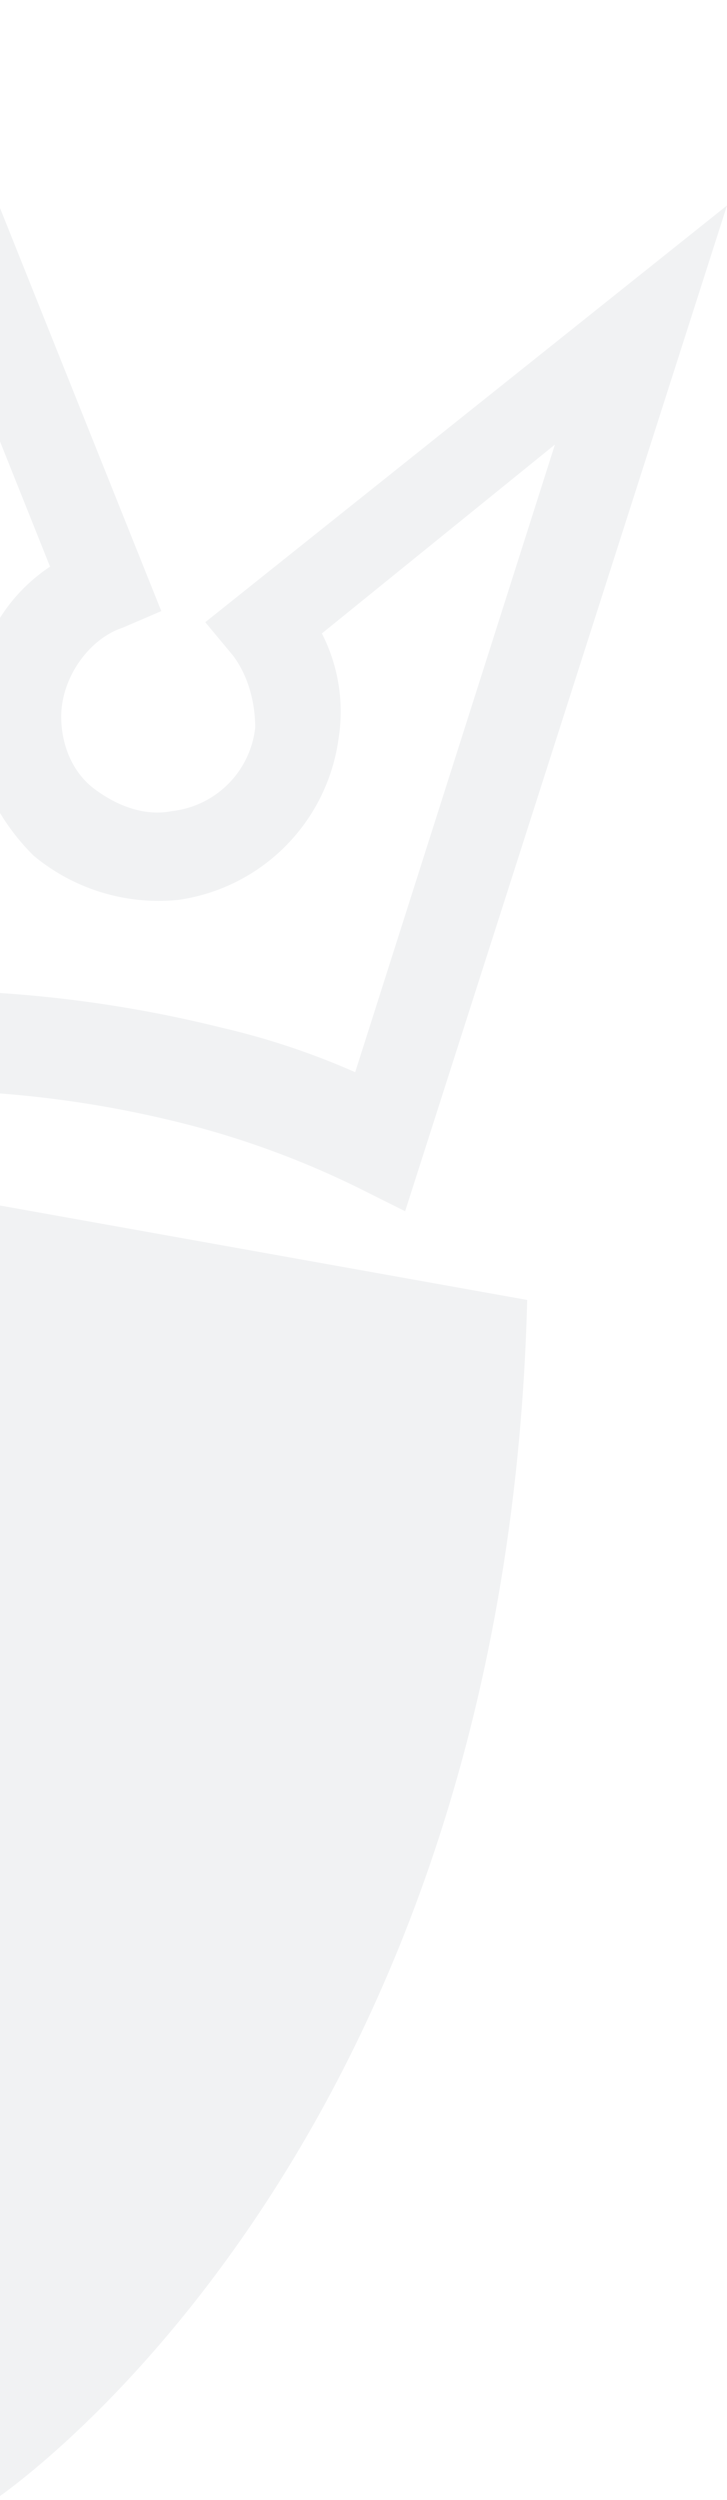 <svg id="Слой_1" data-name="Слой 1" xmlns="http://www.w3.org/2000/svg" width="201.88" height="693.48" viewBox="0 0 201.88 693.48"><defs><style>.cls-1{fill:#16223b;opacity:0.06;isolation:isolate;}</style></defs><title>Монтажная область 1</title><path class="cls-1" d="M0,334.41v84.76H-46.23V334.41l-148,26.2C-188,599.48-47.78,693.48-47.78,693.48V496.23H-1.54V693.48s141.78-94,147.94-332.87Z"/><path class="cls-1" d="M-83.22,249.65c23.12-3.08,41.61-21.57,44.69-43.15,3.08-20-6.16-38.52-21.57-49.31l37-92.47,37,92.47C0,166.43-7.7,181.85-7.7,198.8c0,13.87,6.16,27.74,17,38.53a54.33,54.33,0,0,0,40.07,12.32A52.3,52.3,0,0,0,94,205a47.55,47.55,0,0,0-4.62-29.28l64.72-52.4L98.63,297.43a207.77,207.77,0,0,0-37-12.33,350.52,350.52,0,0,0-169.52,0,207.67,207.67,0,0,0-37,12.33l-55.48-172.6,64.73,52.4a49.17,49.17,0,0,0-4.63,21.57c0,13.87,6.17,27.74,17,38.53a53.83,53.83,0,0,0,33.9,12.33Zm-7.7-80.13,10.78,4.62c12.33,4.62,18.5,17,17,29.28A26.22,26.22,0,0,1-86.3,226.54c-7.71,1.54-15.41-1.54-21.58-6.17s-9.24-12.33-9.24-20c0-6.16,1.54-12.33,6.16-17l7.71-9.25L-248.11,57-158.73,336l12.33-6.16a208.82,208.82,0,0,1,44.69-17,302.11,302.11,0,0,1,157.19,0,247.12,247.12,0,0,1,44.69,17L112.5,336,201.88,57,57,172.6l7.7,9.25c4.63,6.16,6.17,13.87,6.17,20A26.21,26.21,0,0,1,47.77,225c-7.7,1.54-15.41-1.54-21.57-6.16S17,206.51,17,198.8c0-10.79,7.71-21.57,17-24.65l10.79-4.63L-23.11,0Z"/></svg>